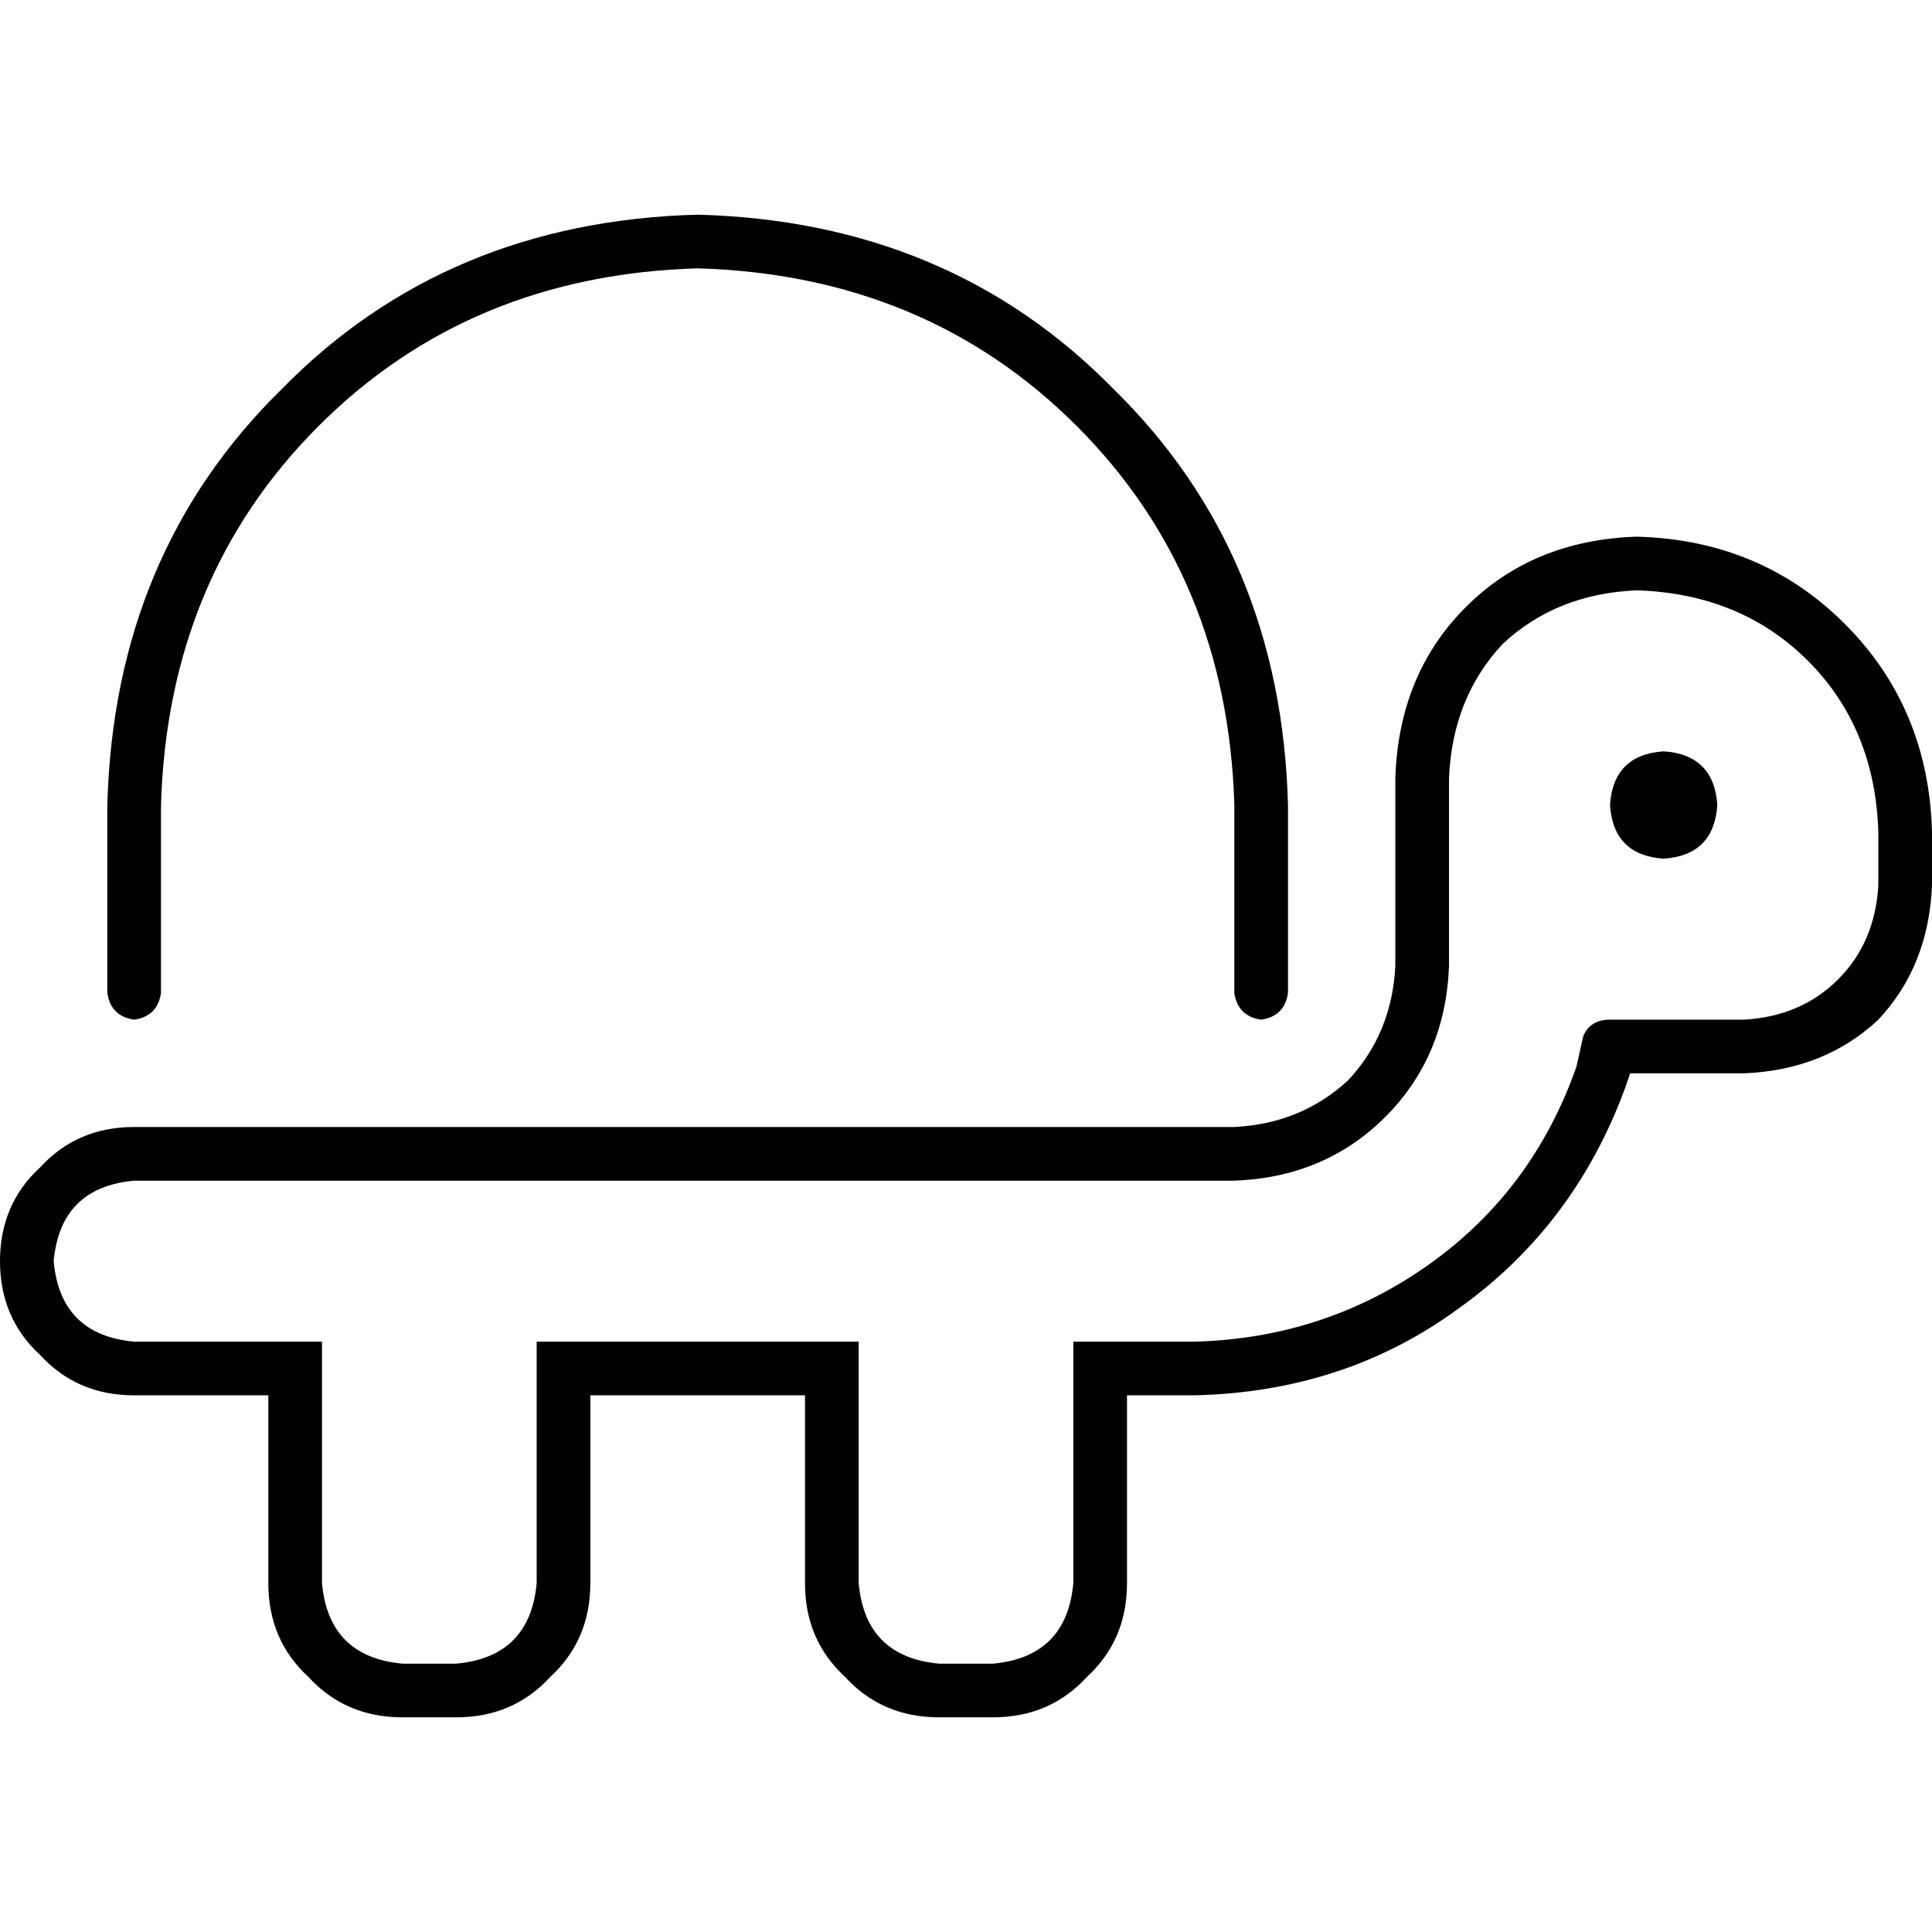 <svg xmlns="http://www.w3.org/2000/svg" viewBox="0 0 512 512">
  <path d="M 184.889 71.111 Q 124.444 72.889 84.444 112.889 L 84.444 112.889 L 84.444 112.889 Q 44.444 152.889 42.667 213.333 L 42.667 263.111 L 42.667 263.111 Q 41.778 269.333 35.556 270.222 Q 29.333 269.333 28.444 263.111 L 28.444 213.333 L 28.444 213.333 Q 30.222 146.667 74.667 103.111 Q 118.222 58.667 184.889 56.889 Q 251.556 58.667 295.111 103.111 Q 339.556 146.667 341.333 213.333 L 341.333 263.111 L 341.333 263.111 Q 340.444 269.333 334.222 270.222 Q 328 269.333 327.111 263.111 L 327.111 213.333 L 327.111 213.333 Q 325.333 152.889 285.333 112.889 Q 245.333 72.889 184.889 71.111 L 184.889 71.111 Z M 369.778 206.222 Q 370.667 178.667 388.444 160.889 L 388.444 160.889 L 388.444 160.889 Q 406.222 143.111 433.778 142.222 Q 466.667 143.111 488.889 165.333 Q 511.111 187.556 512 220.444 L 512 234.667 L 512 234.667 Q 511.111 256 497.778 270.222 Q 483.556 283.556 462.222 284.444 L 432 284.444 L 432 284.444 L 431.111 287.111 L 431.111 287.111 Q 417.778 324.444 386.667 346.667 Q 356.444 368.889 316.444 369.778 L 298.667 369.778 L 298.667 369.778 L 298.667 419.556 L 298.667 419.556 Q 298.667 434.667 288 444.444 Q 278.222 455.111 263.111 455.111 L 248.889 455.111 L 248.889 455.111 Q 233.778 455.111 224 444.444 Q 213.333 434.667 213.333 419.556 L 213.333 369.778 L 213.333 369.778 L 156.444 369.778 L 156.444 369.778 L 156.444 419.556 L 156.444 419.556 Q 156.444 434.667 145.778 444.444 Q 136 455.111 120.889 455.111 L 106.667 455.111 L 106.667 455.111 Q 91.556 455.111 81.778 444.444 Q 71.111 434.667 71.111 419.556 L 71.111 369.778 L 71.111 369.778 L 35.556 369.778 L 35.556 369.778 Q 20.444 369.778 10.667 359.111 Q 0 349.333 0 334.222 Q 0 319.111 10.667 309.333 Q 20.444 298.667 35.556 298.667 L 327.111 298.667 L 327.111 298.667 Q 344.889 297.778 357.333 286.222 Q 368.889 273.778 369.778 256 L 369.778 206.222 L 369.778 206.222 Z M 213.333 355.556 L 227.556 355.556 L 213.333 355.556 L 227.556 355.556 L 227.556 369.778 L 227.556 369.778 L 227.556 398.222 L 227.556 398.222 L 227.556 419.556 L 227.556 419.556 Q 229.333 439.111 248.889 440.889 L 263.111 440.889 L 263.111 440.889 Q 282.667 439.111 284.444 419.556 L 284.444 398.222 L 284.444 398.222 L 284.444 369.778 L 284.444 369.778 L 284.444 355.556 L 284.444 355.556 L 298.667 355.556 L 316.444 355.556 Q 351.111 354.667 378.667 335.111 Q 406.222 315.556 417.778 282.667 L 419.556 274.667 L 419.556 274.667 Q 421.333 270.222 426.667 270.222 L 462.222 270.222 L 462.222 270.222 Q 477.333 269.333 487.111 259.556 Q 496.889 249.778 497.778 234.667 L 497.778 220.444 L 497.778 220.444 Q 496.889 192.889 479.111 175.111 Q 461.333 157.333 433.778 156.444 Q 412.444 157.333 398.222 170.667 Q 384.889 184.889 384 206.222 L 384 256 L 384 256 Q 383.111 280 367.111 296 Q 351.111 312 327.111 312.889 L 284.444 312.889 L 35.556 312.889 Q 16 314.667 14.222 334.222 Q 16 353.778 35.556 355.556 L 71.111 355.556 L 85.333 355.556 L 85.333 369.778 L 85.333 369.778 L 85.333 398.222 L 85.333 398.222 L 85.333 419.556 L 85.333 419.556 Q 87.111 439.111 106.667 440.889 L 120.889 440.889 L 120.889 440.889 Q 140.444 439.111 142.222 419.556 L 142.222 398.222 L 142.222 398.222 L 142.222 369.778 L 142.222 369.778 L 142.222 355.556 L 142.222 355.556 L 156.444 355.556 L 213.333 355.556 Z M 440.889 199.111 Q 454.222 200 455.111 213.333 Q 454.222 226.667 440.889 227.556 Q 427.556 226.667 426.667 213.333 Q 427.556 200 440.889 199.111 L 440.889 199.111 Z" />
</svg>